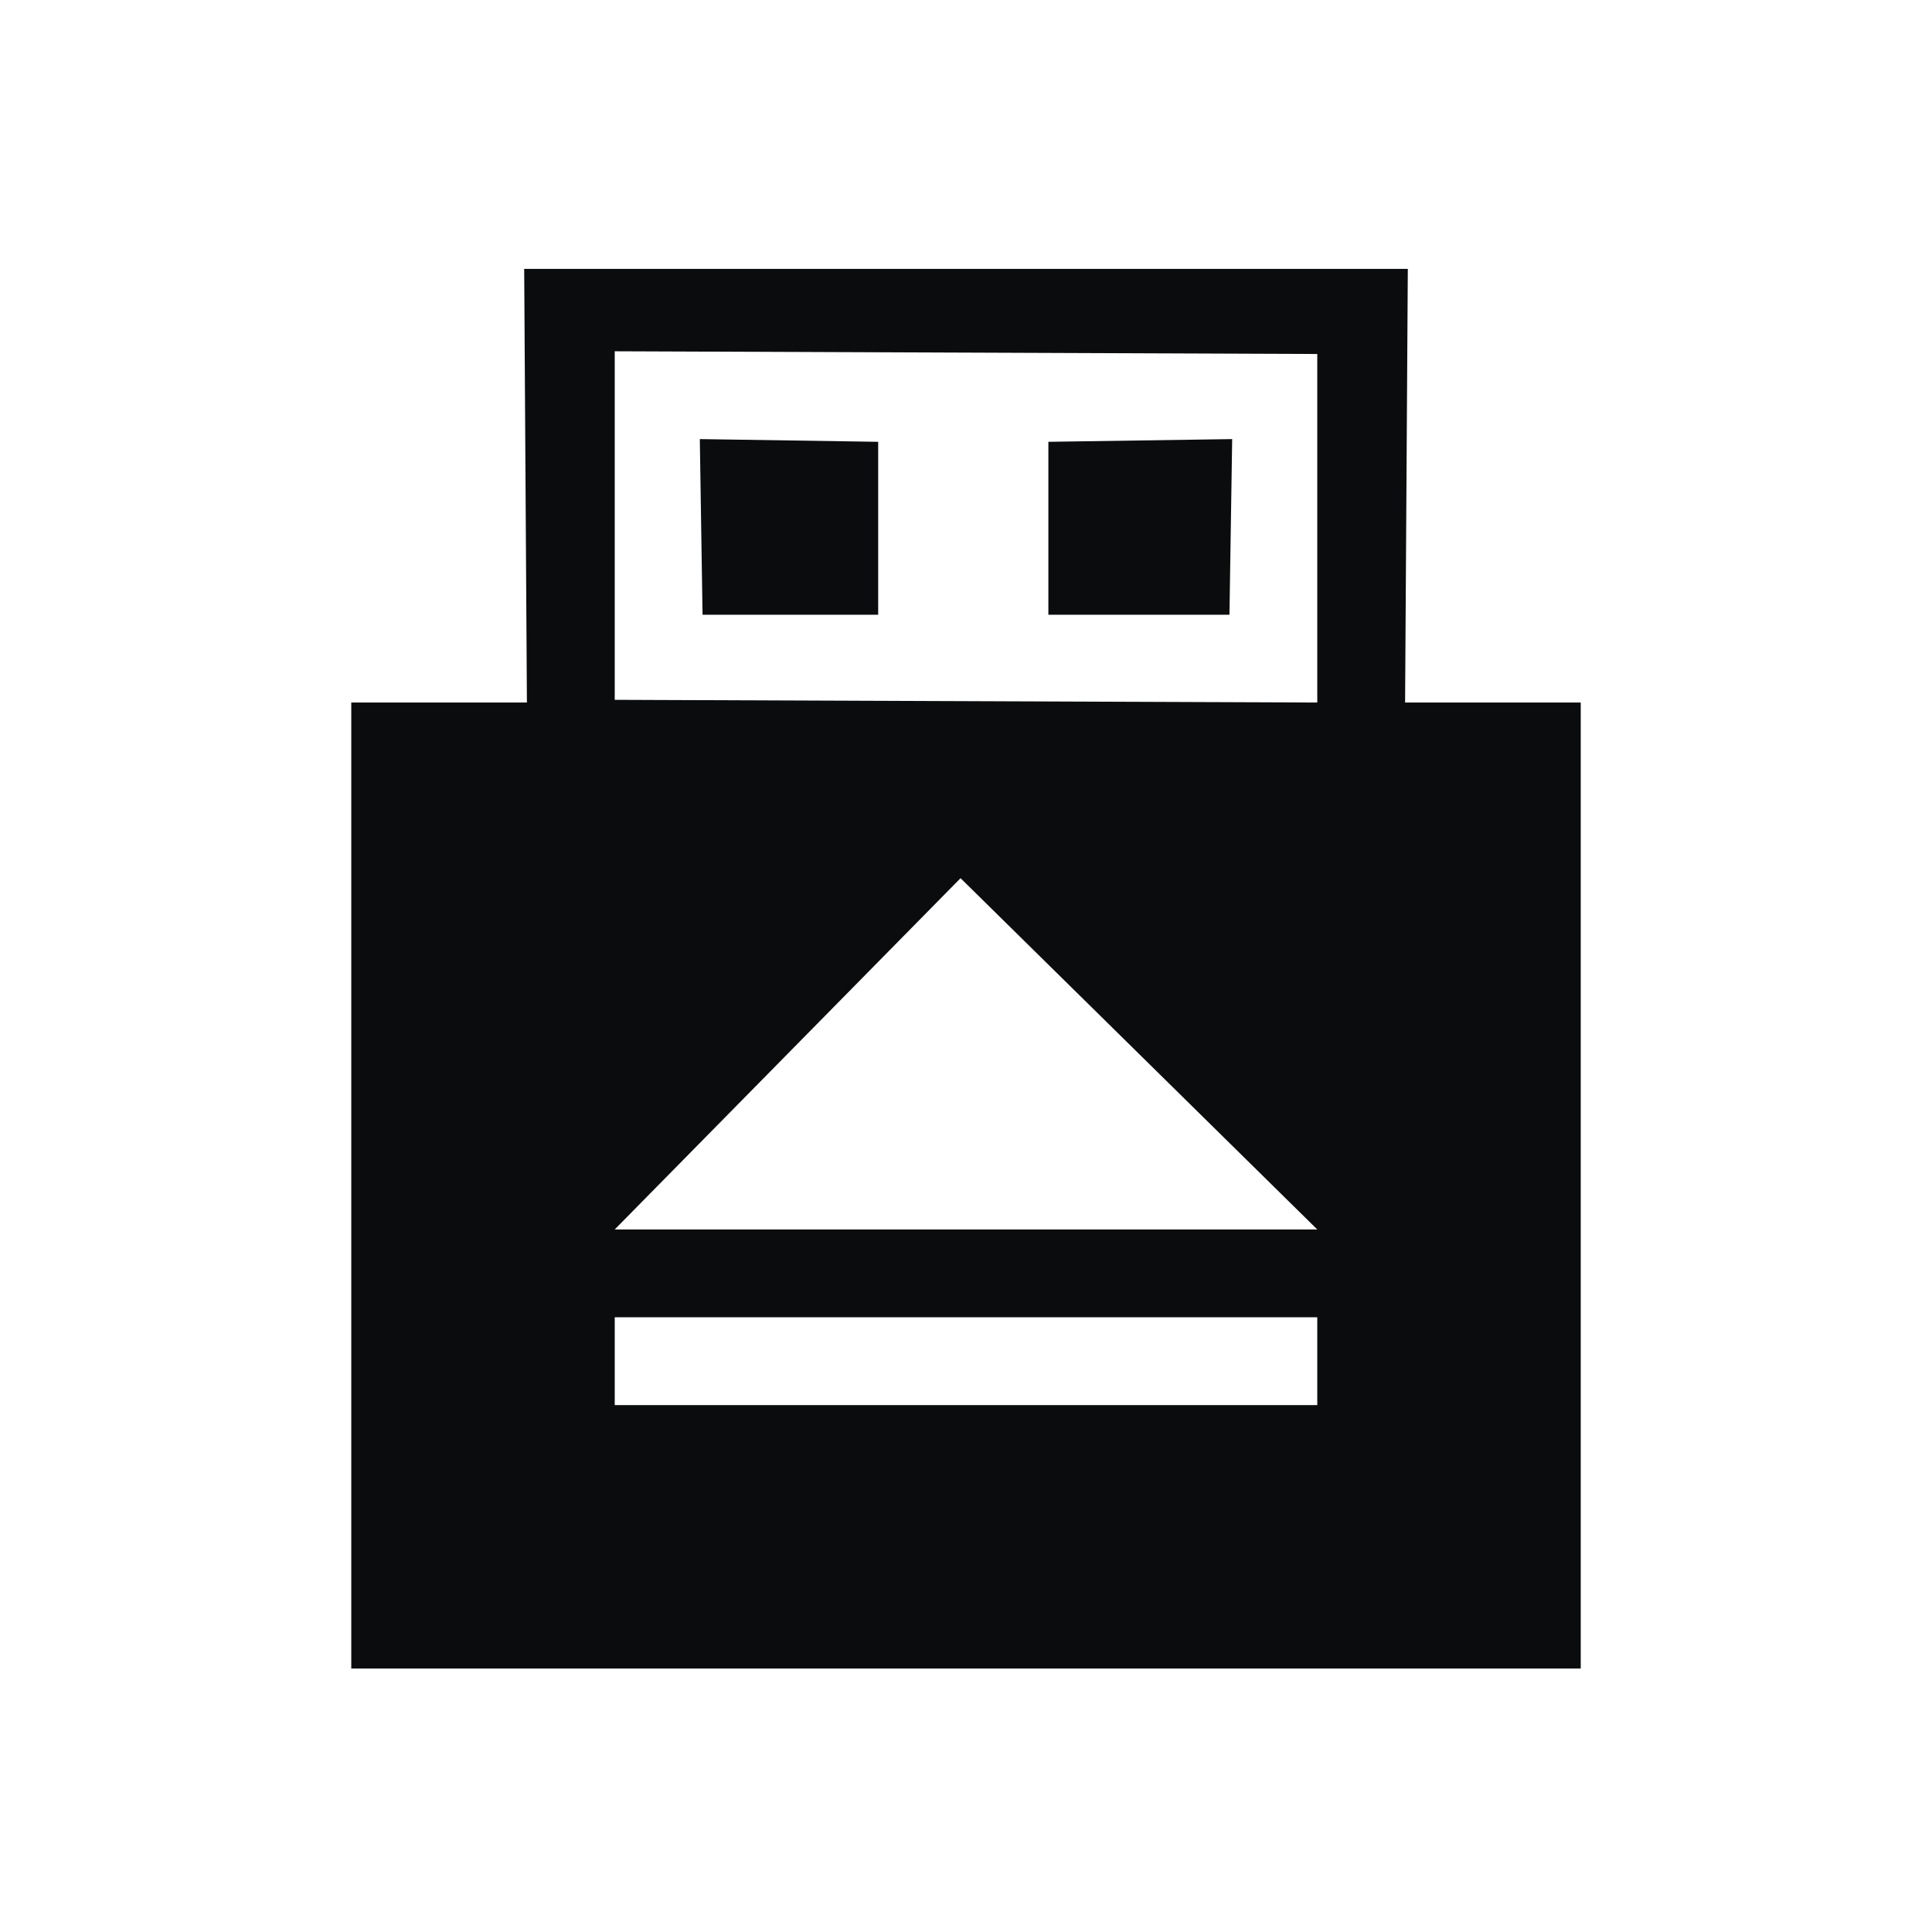 <?xml version="1.0" encoding="UTF-8" standalone="no"?>
<svg
   xmlns:dc="http://purl.org/dc/elements/1.1/"
   xmlns:cc="http://creativecommons.org/ns#"
   xmlns:rdf="http://www.w3.org/1999/02/22-rdf-syntax-ns#"
   xmlns:svg="http://www.w3.org/2000/svg"
   xmlns="http://www.w3.org/2000/svg"
   xmlns:sodipodi="http://sodipodi.sourceforge.net/DTD/sodipodi-0.dtd"
   xmlns:inkscape="http://www.inkscape.org/namespaces/inkscape"
   inkscape:version="1.0 (4035a4fb49, 2020-05-01)"
   sodipodi:docname="device.svg"
   height="100%"
   width="100%"
   version="1.1"
   id="svg"
   viewBox="0 0 22 22">
  <sodipodi:namedview
     inkscape:document-rotation="0"
     inkscape:current-layer="svg"
     inkscape:window-maximized="1"
     inkscape:window-y="0"
     inkscape:window-x="0"
     inkscape:cy="6.4754773"
     inkscape:cx="7.3025695"
     inkscape:zoom="5.3636364"
     showgrid="false"
     id="namedview19"
     inkscape:window-height="1022"
     inkscape:window-width="1920"
     inkscape:pageshadow="2"
     inkscape:pageopacity="0"
     guidetolerance="10"
     gridtolerance="10"
     objecttolerance="10"
     borderopacity="1"
     bordercolor="#666666"
     pagecolor="#ffffff" />
  <defs
     id="defs81">
    <style
       type="text/css"
       id="current-color-scheme">
      .ColorScheme-Text {
        color:#7B7C7E;
      }
      .ColorScheme-Background{
        color:#EFF0F1;
      }
      .ColorScheme-Highlight{
        color:#3DAEE6;
      }
      .ColorScheme-ViewText {
        color:#7B7C7E;
      }
      .ColorScheme-ViewBackground{
        color:#FCFCFC;
      }
      .ColorScheme-ViewHover {
        color:#3DAEE6;
      }
      .ColorScheme-ViewFocus{
        color:#1E92FF;
      }
      .ColorScheme-ButtonText {
        color:#7B7C7E;
      }
      .ColorScheme-ButtonBackground{
        color:#EFF0F1;
      }
      .ColorScheme-ButtonHover {
        color:#3DAEE6;
      }
      .ColorScheme-ButtonFocus{
        color:#1E92FF;
      }
</style>
  </defs>
  <g
     transform="translate(-1,-1)"
     id="22-22-device-notifier">
    <rect
       style="fill:#ffffff;fill-opacity:0;stroke:none"
       id="rect3011-4"
       width="22"
       height="22"
       x="1"
       y="1" />
    <path
       class="ColorScheme-Text"
       id="path3783"
       d="M 6.969,4.062 7,9 5,9 5,20 19,20 19,9 17,9 17.031,4.062 z M 8,5 16,5.031 16,9 8,8.969 z M 8.969,6 9,8 11,8 11,6.031 z M 15.031,6 12.938,6.031 12.938,8 15,8 z M 11.938,11 16,15 8,15 z M 8,16 l 8,0 0,1 -8,0 z"
       style="fill:#0b0c0d;fill-opacity:1;stroke:none" />
  </g>
  <g
     transform="translate(25,-2)"
     id="g2991">
    <rect
       y="0"
       x="0"
       height="24"
       width="24"
       id="rect2993"
       style="fill:#ffffff;fill-opacity:0;stroke:none" />
    <g
       transform="translate(-508,-1036.362)"
       id="g2995">
      <path
         style="fill:#0b0c0d;fill-opacity:1;stroke:none"
         d="m 2,2 0,20 11,0 0,-3 -4,0 0,-6 4,0 0,-2 -4,0 0,-6 4,0 0,-3 z m 20,0.781 c 0,0 -0.48,1.591 -1.891,3.094 C 18.894,7.039 18.832,7.5 15.906,7.5 l 0,-1.5 L 10,6 l 0,4 5.906,0 0,-1.5 c 3.074,0 3.592,-0.663 4.891,-1.906 C 22.166,5.283 22.906,3.188 22.906,3.188 z M 14,12 l 0,0.5 0,1.5 -4,0 0,4 4,0 0,1.5 0,0.5 0.5,0 7,0 0.5,0 0,-0.5 0,-7 0,-0.5 -0.5,0 -7,0 z m 1,1 6,0 0,6 -6,0 z"
         transform="translate(508,1036.362)"
         id="path2997"
         class="ColorScheme-Text" />
    </g>
  </g>
  <g
     id="device-notifier"
     transform="matrix(1.455,0,0,1.455,-1.455,-35.455)">
    <rect
       y="1"
       x="1"
       height="22"
       width="22"
       id="rect3817"
       style="fill:#ffffff;fill-opacity:0;stroke:none" />
    <path
       class="ColorScheme-Text"
       style="fill:#0b0c0d;fill-opacity:1;stroke:none"
       d="m 7.156,3.75 0.031,5.5 -0.688,0 -1.375,1.375 0,8.25 1.375,1.375 11,0 1.375,-1.375 1e-6,-8.25 -1.375,-1.375 -0.687,0 0.031,-5.5 z m 0.719,0.656 8.25,0.031 0,4.812 -8.25,-0.031 z m 1.375,1.406 0,1.375 2.063,0 0,-1.375 z m 5.5,-10e-8 -2.062,0 0,1.375 2.062,0 z M 12,12 l 2.75,2.75 -5.5,0 z m -2.75,4.125 5.5,0 0,0.688 -5.5,0 z"
       id="path3819" />
  </g>
  <g
     id="16-16-device-notifier"
     transform="translate(-4,22)">
    <rect
       y="4"
       x="4"
       height="16"
       width="16"
       id="rect3823"
       style="fill:#ffffff;fill-opacity:0;stroke:none" />
    <path
       class="ColorScheme-Text"
       style="fill:#0b0c0d;fill-opacity:1;stroke:none"
       d="M 6.969,6.062 7,11 l -1,0 0,7 11,0 0,-7 -0.938,-0.031 0.031,-4.938 z M 8,7 l 7.062,0 0,3.969 -7.062,0 z M 8.969,8 9,10 11,10 11,8.031 z M 14.094,7.969 12,8 l 0,1.969 2.062,0 z"
       id="path3825" />
  </g>
</svg>
